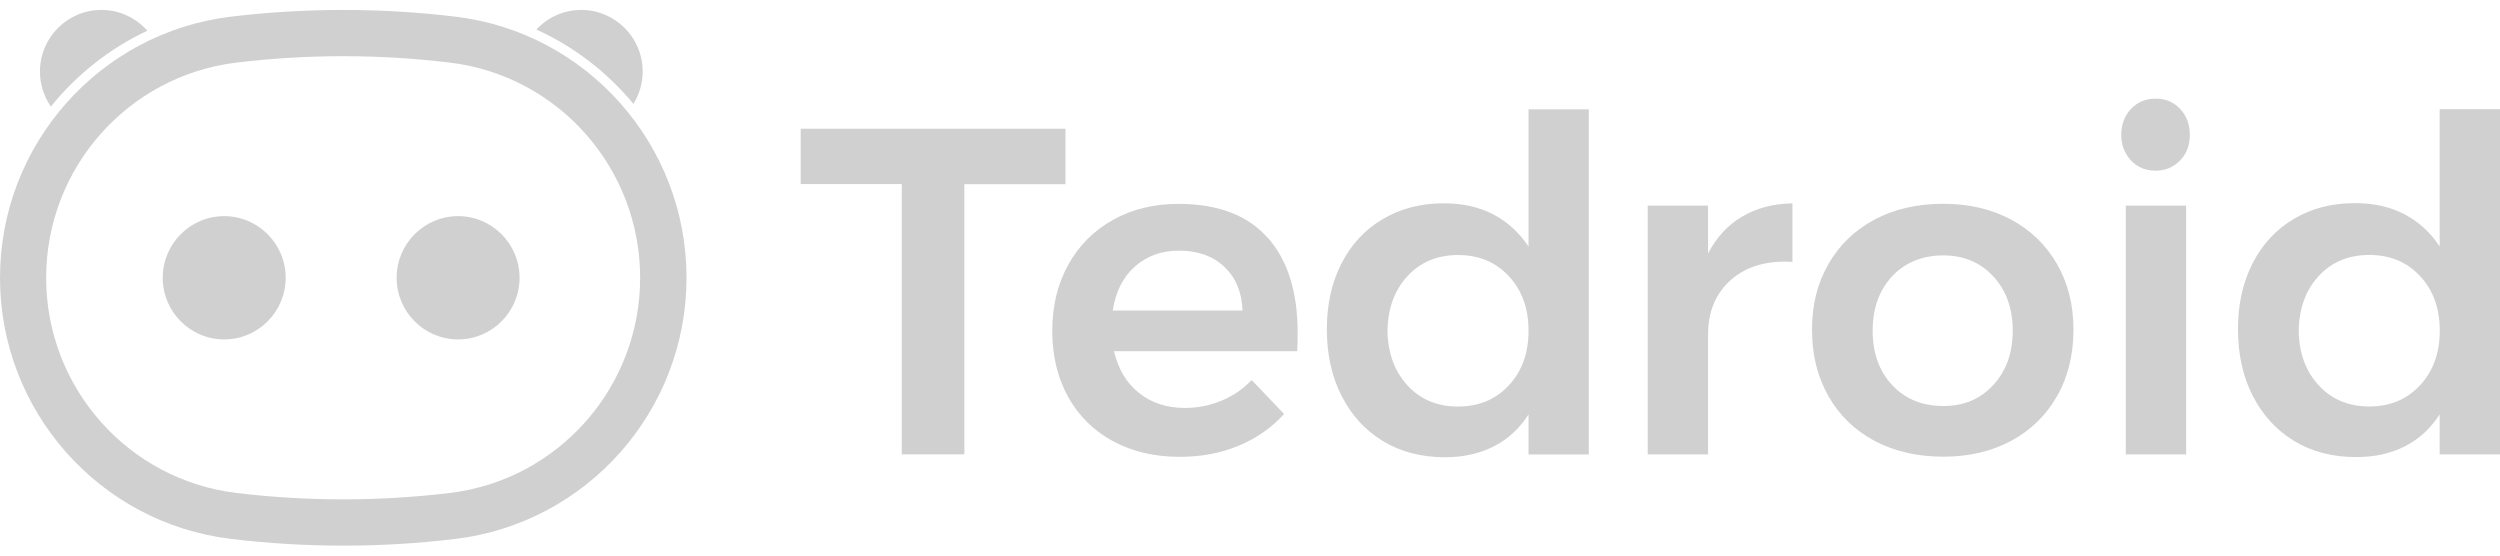 <svg width="126" height="28" viewBox="0 0 126 28" fill="none" xmlns="http://www.w3.org/2000/svg">
<path d="M11.3 10.893C9.59 10.893 8.201 12.286 8.201 14C8.201 15.714 9.59 17.107 11.3 17.107C13.009 17.107 14.398 15.714 14.398 14C14.398 12.286 13.009 10.893 11.3 10.893ZM23.088 10.893C21.379 10.893 19.99 12.286 19.99 14C19.99 15.714 21.379 17.107 23.088 17.107C24.797 17.107 26.186 15.714 26.186 14C26.186 12.286 24.797 10.893 23.088 10.893ZM22.665 24.846C19.102 25.275 15.486 25.275 11.924 24.846C6.451 24.191 2.326 19.53 2.326 14C2.326 8.47 6.451 3.813 11.924 3.154C13.707 2.94 15.503 2.832 17.294 2.832C19.086 2.832 20.881 2.94 22.665 3.154C28.138 3.809 32.263 8.474 32.263 14C32.263 19.526 28.138 24.191 22.665 24.846ZM22.944 0.838C19.197 0.389 15.4 0.389 11.653 0.838C5.013 1.633 0 7.295 0 14C0 20.705 5.009 26.371 11.653 27.162C13.527 27.389 15.412 27.5 17.303 27.5C19.193 27.5 21.075 27.389 22.948 27.162C29.588 26.363 34.601 20.705 34.601 14C34.601 7.295 29.588 1.633 22.948 0.838M7.429 1.551C6.862 0.908 6.032 0.5 5.112 0.5C3.398 0.5 2.013 1.893 2.013 3.607C2.013 4.262 2.219 4.868 2.564 5.371C3.866 3.76 5.522 2.441 7.429 1.547M31.926 5.235C32.218 4.761 32.391 4.205 32.391 3.607C32.391 1.889 31.002 0.5 29.293 0.5C28.401 0.5 27.6 0.879 27.033 1.489C28.943 2.354 30.611 3.648 31.926 5.239M53.7 6.492V9.282H48.604V22.897H45.449V9.277H40.354V6.488H53.7V6.492ZM62.624 15.657C62.591 14.733 62.287 14 61.712 13.452C61.137 12.904 60.372 12.632 59.423 12.632C58.536 12.632 57.792 12.904 57.192 13.44C56.592 13.975 56.222 14.717 56.083 15.652H62.628L62.624 15.657ZM63.898 11.981C64.904 13.122 65.402 14.721 65.402 16.786C65.402 17.194 65.393 17.494 65.377 17.701H56.148C56.35 18.591 56.769 19.291 57.398 19.798C58.026 20.305 58.803 20.56 59.723 20.56C60.36 20.56 60.972 20.437 61.556 20.198C62.139 19.959 62.649 19.608 63.084 19.155L64.72 20.865C64.095 21.554 63.335 22.085 62.439 22.46C61.543 22.835 60.549 23.025 59.46 23.025C58.182 23.025 57.056 22.757 56.083 22.229C55.109 21.698 54.357 20.952 53.827 19.992C53.297 19.027 53.034 17.927 53.034 16.674C53.034 15.422 53.301 14.317 53.839 13.345C54.377 12.372 55.129 11.622 56.095 11.082C57.061 10.543 58.162 10.275 59.39 10.275C61.383 10.275 62.883 10.843 63.89 11.985M76.044 19.423C76.705 18.714 77.038 17.795 77.038 16.67C77.038 15.545 76.709 14.63 76.044 13.918C75.382 13.205 74.528 12.854 73.484 12.854C72.44 12.854 71.59 13.209 70.936 13.918C70.283 14.626 69.946 15.545 69.93 16.67C69.946 17.795 70.283 18.71 70.936 19.423C71.59 20.136 72.44 20.49 73.484 20.49C74.528 20.49 75.382 20.136 76.044 19.423ZM80.075 5.515V22.905H77.038V20.89C76.586 21.591 76.007 22.131 75.296 22.493C74.585 22.856 73.767 23.045 72.831 23.045C71.647 23.045 70.604 22.777 69.712 22.238C68.816 21.698 68.122 20.944 67.621 19.963C67.119 18.982 66.873 17.865 66.873 16.6C66.873 15.335 67.119 14.243 67.608 13.283C68.097 12.323 68.791 11.573 69.687 11.045C70.583 10.514 71.606 10.246 72.761 10.246C73.714 10.246 74.544 10.431 75.263 10.806C75.978 11.181 76.57 11.721 77.038 12.426V5.511H80.075V5.515ZM87.803 10.918C88.527 10.489 89.373 10.262 90.339 10.25V13.2C89.049 13.122 88.013 13.423 87.245 14.103C86.472 14.783 86.086 15.702 86.086 16.856V22.901H83.045V10.361H86.086V12.776C86.509 11.964 87.08 11.342 87.803 10.914M95.364 13.926C94.711 14.626 94.382 15.541 94.382 16.666C94.382 17.791 94.711 18.706 95.364 19.407C96.017 20.107 96.876 20.462 97.936 20.462C98.996 20.462 99.806 20.111 100.459 19.407C101.112 18.702 101.441 17.791 101.441 16.666C101.441 15.541 101.112 14.626 100.459 13.926C99.806 13.225 98.963 12.871 97.936 12.871C96.909 12.871 96.017 13.225 95.364 13.926ZM101.359 11.066C102.349 11.598 103.117 12.343 103.672 13.304C104.227 14.264 104.502 15.368 104.502 16.621C104.502 17.874 104.227 19.003 103.672 19.971C103.117 20.94 102.349 21.69 101.359 22.221C100.369 22.753 99.226 23.017 97.936 23.017C96.646 23.017 95.475 22.749 94.481 22.221C93.486 21.69 92.705 20.94 92.155 19.971C91.604 19.003 91.325 17.886 91.325 16.621C91.325 15.356 91.6 14.264 92.155 13.304C92.71 12.343 93.482 11.598 94.481 11.066C95.479 10.534 96.629 10.271 97.936 10.271C99.243 10.271 100.369 10.539 101.359 11.066ZM107.14 10.361H110.181V22.901H107.14V10.361ZM109.877 5.486C110.205 5.832 110.366 6.269 110.366 6.801C110.366 7.332 110.205 7.749 109.877 8.087C109.548 8.424 109.137 8.602 108.64 8.602C108.143 8.602 107.728 8.433 107.403 8.087C107.078 7.74 106.91 7.312 106.91 6.801C106.91 6.29 107.074 5.832 107.403 5.486C107.732 5.144 108.143 4.971 108.64 4.971C109.137 4.971 109.552 5.14 109.877 5.486ZM121.969 19.419C122.631 18.71 122.964 17.791 122.964 16.666C122.964 15.541 122.635 14.626 121.969 13.914C121.308 13.2 120.453 12.85 119.409 12.85C118.366 12.85 117.515 13.205 116.862 13.914C116.208 14.622 115.872 15.541 115.855 16.666C115.872 17.791 116.204 18.706 116.862 19.419C117.515 20.132 118.366 20.486 119.409 20.486C120.453 20.486 121.308 20.132 121.969 19.419ZM126 5.511V22.901H122.959V20.886C122.507 21.587 121.928 22.126 121.217 22.489C120.506 22.852 119.689 23.037 118.752 23.037C117.568 23.037 116.525 22.769 115.633 22.229C114.737 21.69 114.043 20.931 113.542 19.955C113.04 18.974 112.794 17.857 112.794 16.592C112.794 15.327 113.04 14.235 113.529 13.275C114.018 12.315 114.713 11.565 115.609 11.033C116.504 10.501 117.527 10.238 118.682 10.238C119.635 10.238 120.465 10.423 121.184 10.798C121.899 11.173 122.491 11.713 122.959 12.418V5.503H126V5.511Z" fill="#D0D0D0"/>
</svg>
